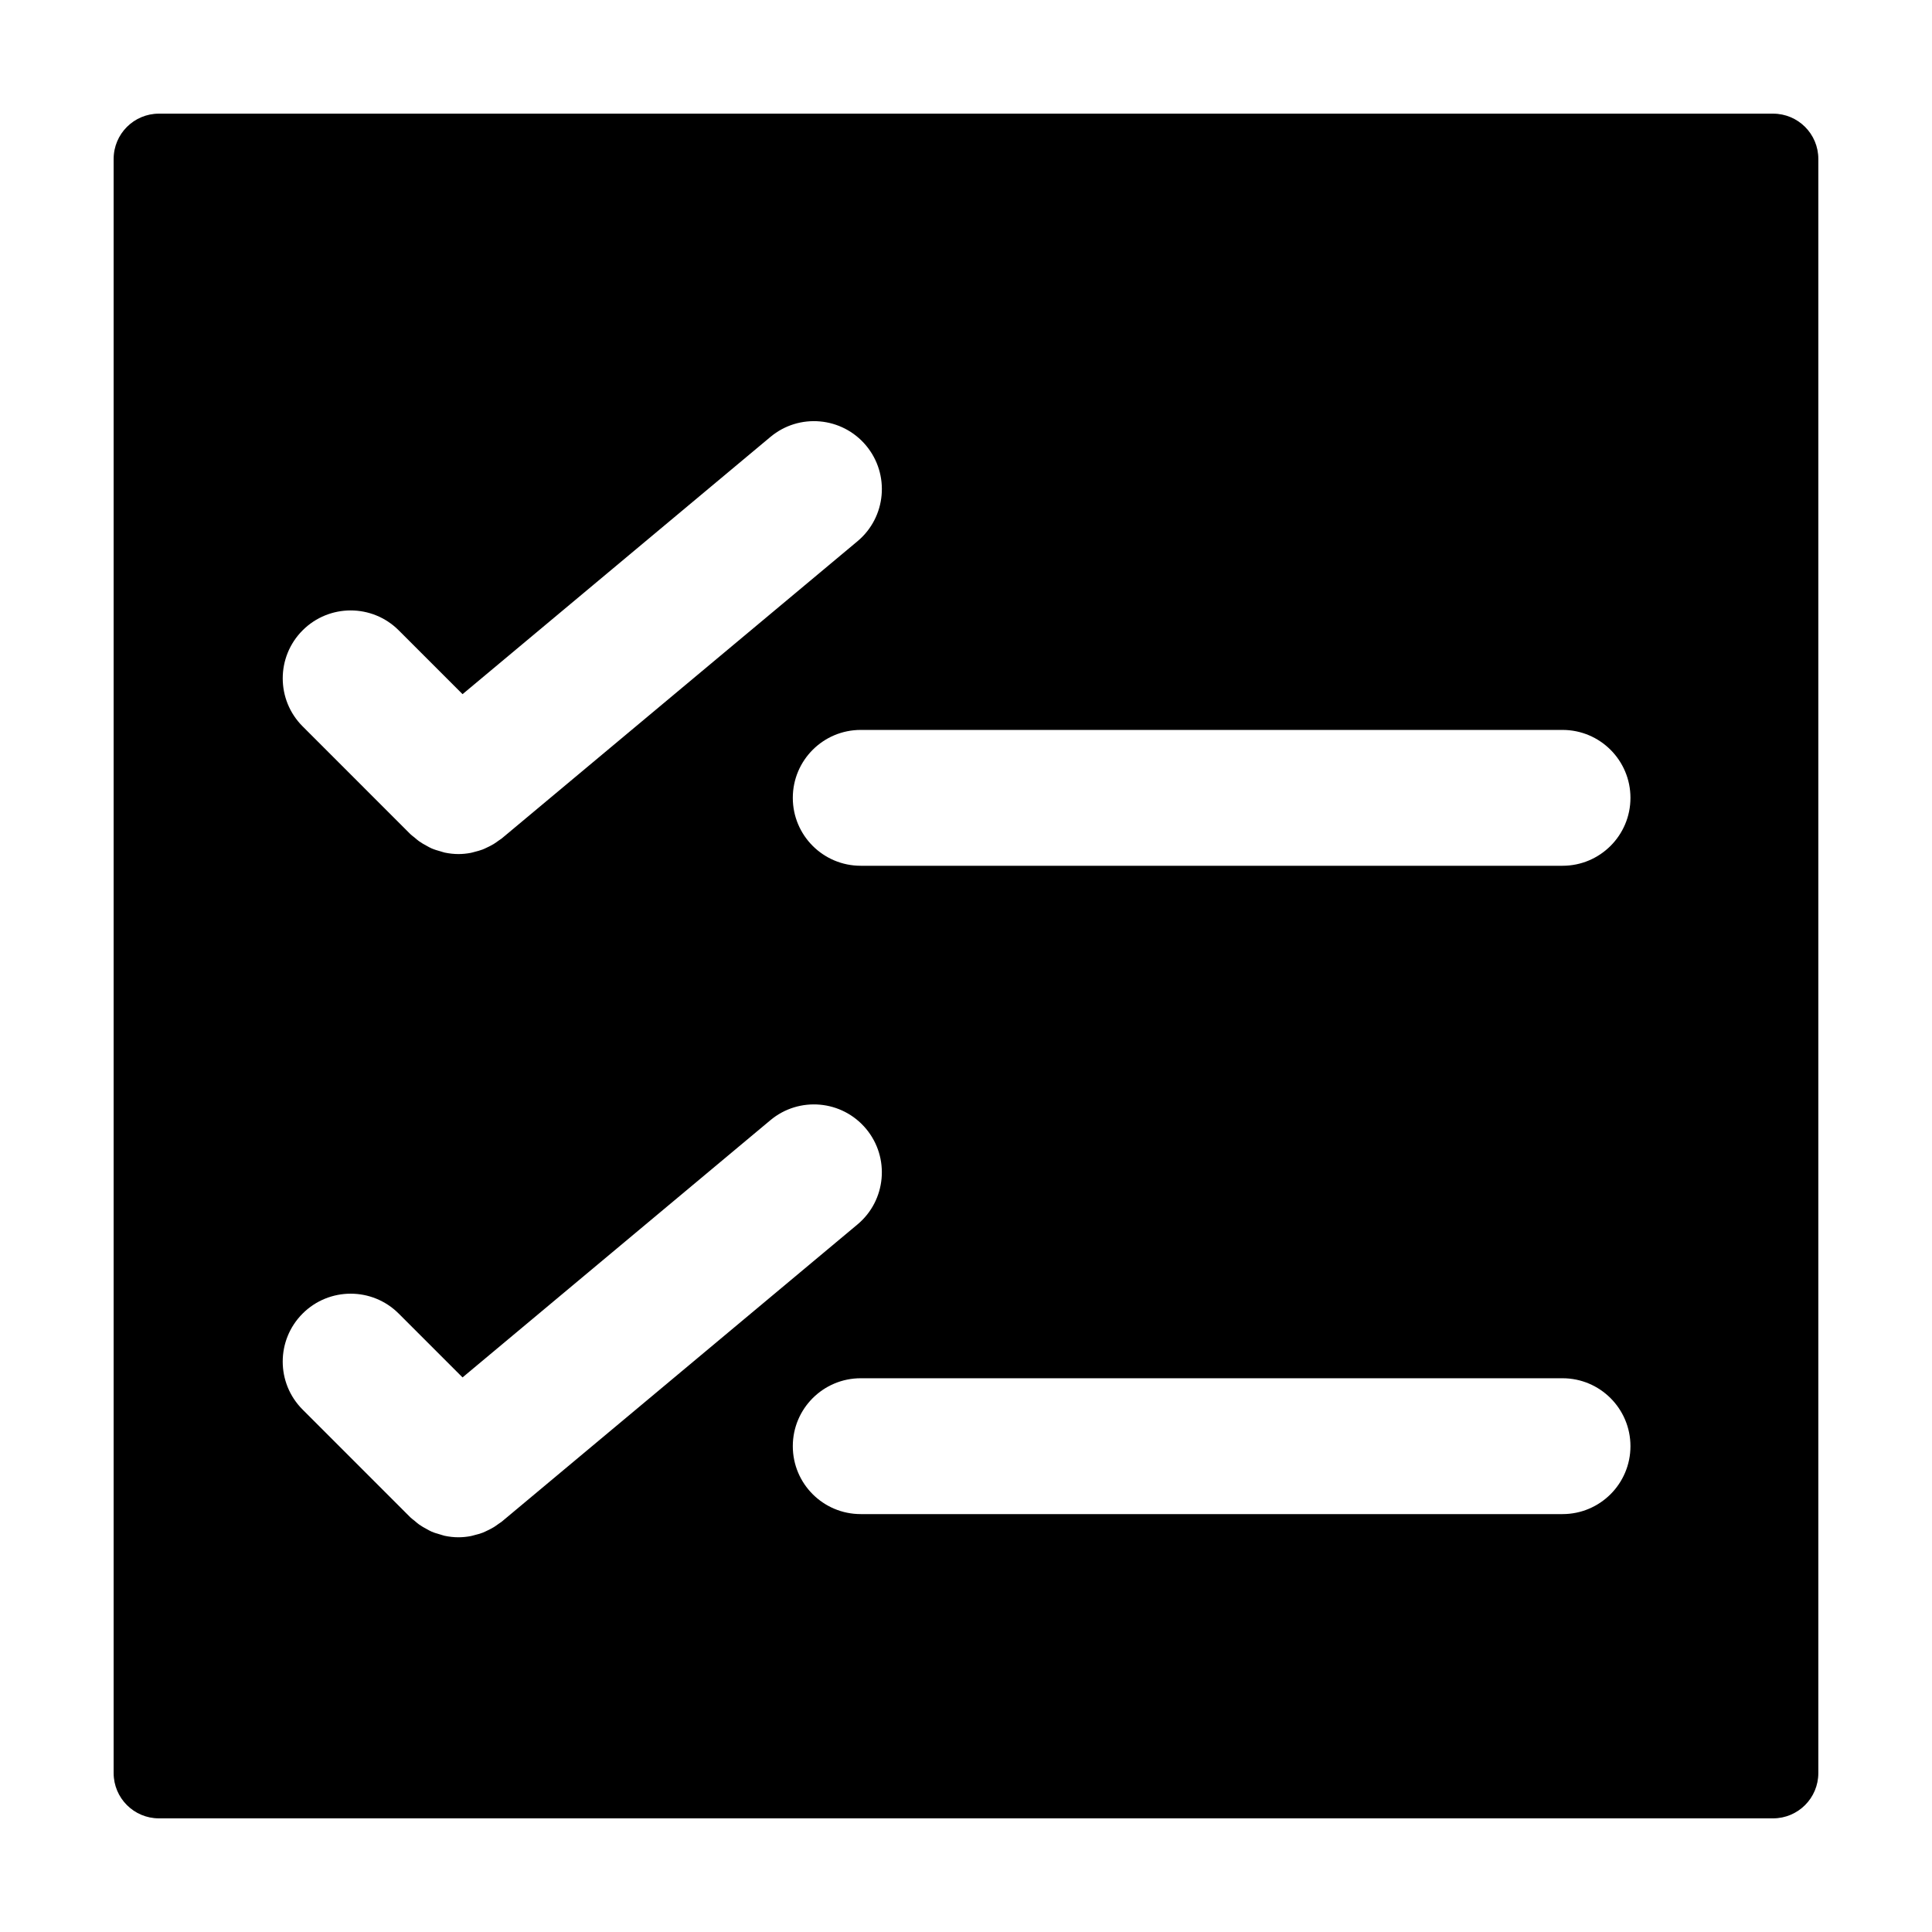 <?xml version="1.0" encoding="utf-8"?>
<!-- Generator: Adobe Illustrator 16.0.3, SVG Export Plug-In . SVG Version: 6.00 Build 0)  -->
<!DOCTYPE svg PUBLIC "-//W3C//DTD SVG 1.1//EN" "http://www.w3.org/Graphics/SVG/1.1/DTD/svg11.dtd">
<svg version="1.1" id="Layer_1" xmlns="http://www.w3.org/2000/svg" xmlns:xlink="http://www.w3.org/1999/xlink" x="0px" y="0px"
	 width="127.999px" height="128px" viewBox="0 0 127.999 128" style="enable-background:new 0 0 127.999 128;" xml:space="preserve"
	>
<style type="text/css">
<![CDATA[
	.st0{;}
]]>
</style>
<g>
	<path class="st0" d="M117.469,7.53H10.529c-1.656,0-3,1.343-3,3v106.94c0,1.656,1.344,3,3,3h106.939c1.658,0,3-1.344,3-3V10.53
		C120.469,8.873,119.127,7.53,117.469,7.53z M103.521,57.359H57.025c-2.486,0-4.5-2.014-4.5-4.5c0-2.485,2.014-4.5,4.5-4.5h46.496
		c2.484,0,4.5,2.015,4.5,4.5C108.021,55.345,106.006,57.359,103.521,57.359z M108.021,95.812c0,2.486-2.016,4.5-4.5,4.5H57.025
		c-2.486,0-4.5-2.014-4.5-4.5c0-2.484,2.014-4.5,4.5-4.5h46.496C106.006,91.312,108.021,93.328,108.021,95.812z M56.811,35.858
		L33.256,55.537c-0.074,0.062-0.156,0.105-0.232,0.162c-0.1,0.074-0.199,0.146-0.305,0.211c-0.143,0.088-0.291,0.162-0.439,0.232
		c-0.102,0.047-0.201,0.1-0.305,0.139c-0.176,0.066-0.354,0.113-0.533,0.158c-0.086,0.021-0.17,0.051-0.256,0.066
		c-0.27,0.051-0.541,0.078-0.812,0.078c0,0,0,0-0.002,0l0,0c-0.307,0-0.611-0.035-0.912-0.098c-0.094-0.02-0.184-0.057-0.277-0.082
		c-0.203-0.055-0.404-0.115-0.598-0.199c-0.111-0.047-0.213-0.111-0.32-0.168c-0.168-0.09-0.334-0.182-0.492-0.295
		c-0.107-0.076-0.207-0.164-0.309-0.252c-0.09-0.076-0.189-0.139-0.275-0.225l-7.139-7.14c-1.758-1.757-1.758-4.606,0-6.364
		c1.758-1.757,4.607-1.757,6.365,0l4.23,4.23l20.396-17.041c1.904-1.593,4.744-1.34,6.338,0.568
		C58.973,31.427,58.717,34.265,56.811,35.858z M20.049,87.027c1.758-1.756,4.607-1.758,6.365,0l4.23,4.23l20.396-17.041
		c1.904-1.592,4.744-1.34,6.338,0.568s1.338,4.746-0.568,6.338l-23.555,19.68c-0.074,0.062-0.156,0.105-0.232,0.162
		c-0.1,0.074-0.199,0.146-0.305,0.211c-0.143,0.088-0.291,0.162-0.439,0.232c-0.102,0.047-0.201,0.1-0.305,0.139
		c-0.176,0.066-0.354,0.113-0.533,0.158c-0.086,0.021-0.17,0.051-0.256,0.066c-0.27,0.051-0.541,0.078-0.812,0.078c0,0,0,0-0.002,0
		l0,0c-0.307,0-0.611-0.035-0.912-0.098c-0.094-0.02-0.184-0.057-0.277-0.082c-0.203-0.055-0.404-0.115-0.598-0.199
		c-0.111-0.047-0.213-0.111-0.32-0.168c-0.168-0.09-0.334-0.182-0.492-0.295c-0.107-0.076-0.207-0.164-0.309-0.252
		c-0.09-0.076-0.189-0.139-0.275-0.225l-7.139-7.141C18.291,91.632,18.291,88.785,20.049,87.027z"/>
</g>
</svg>
